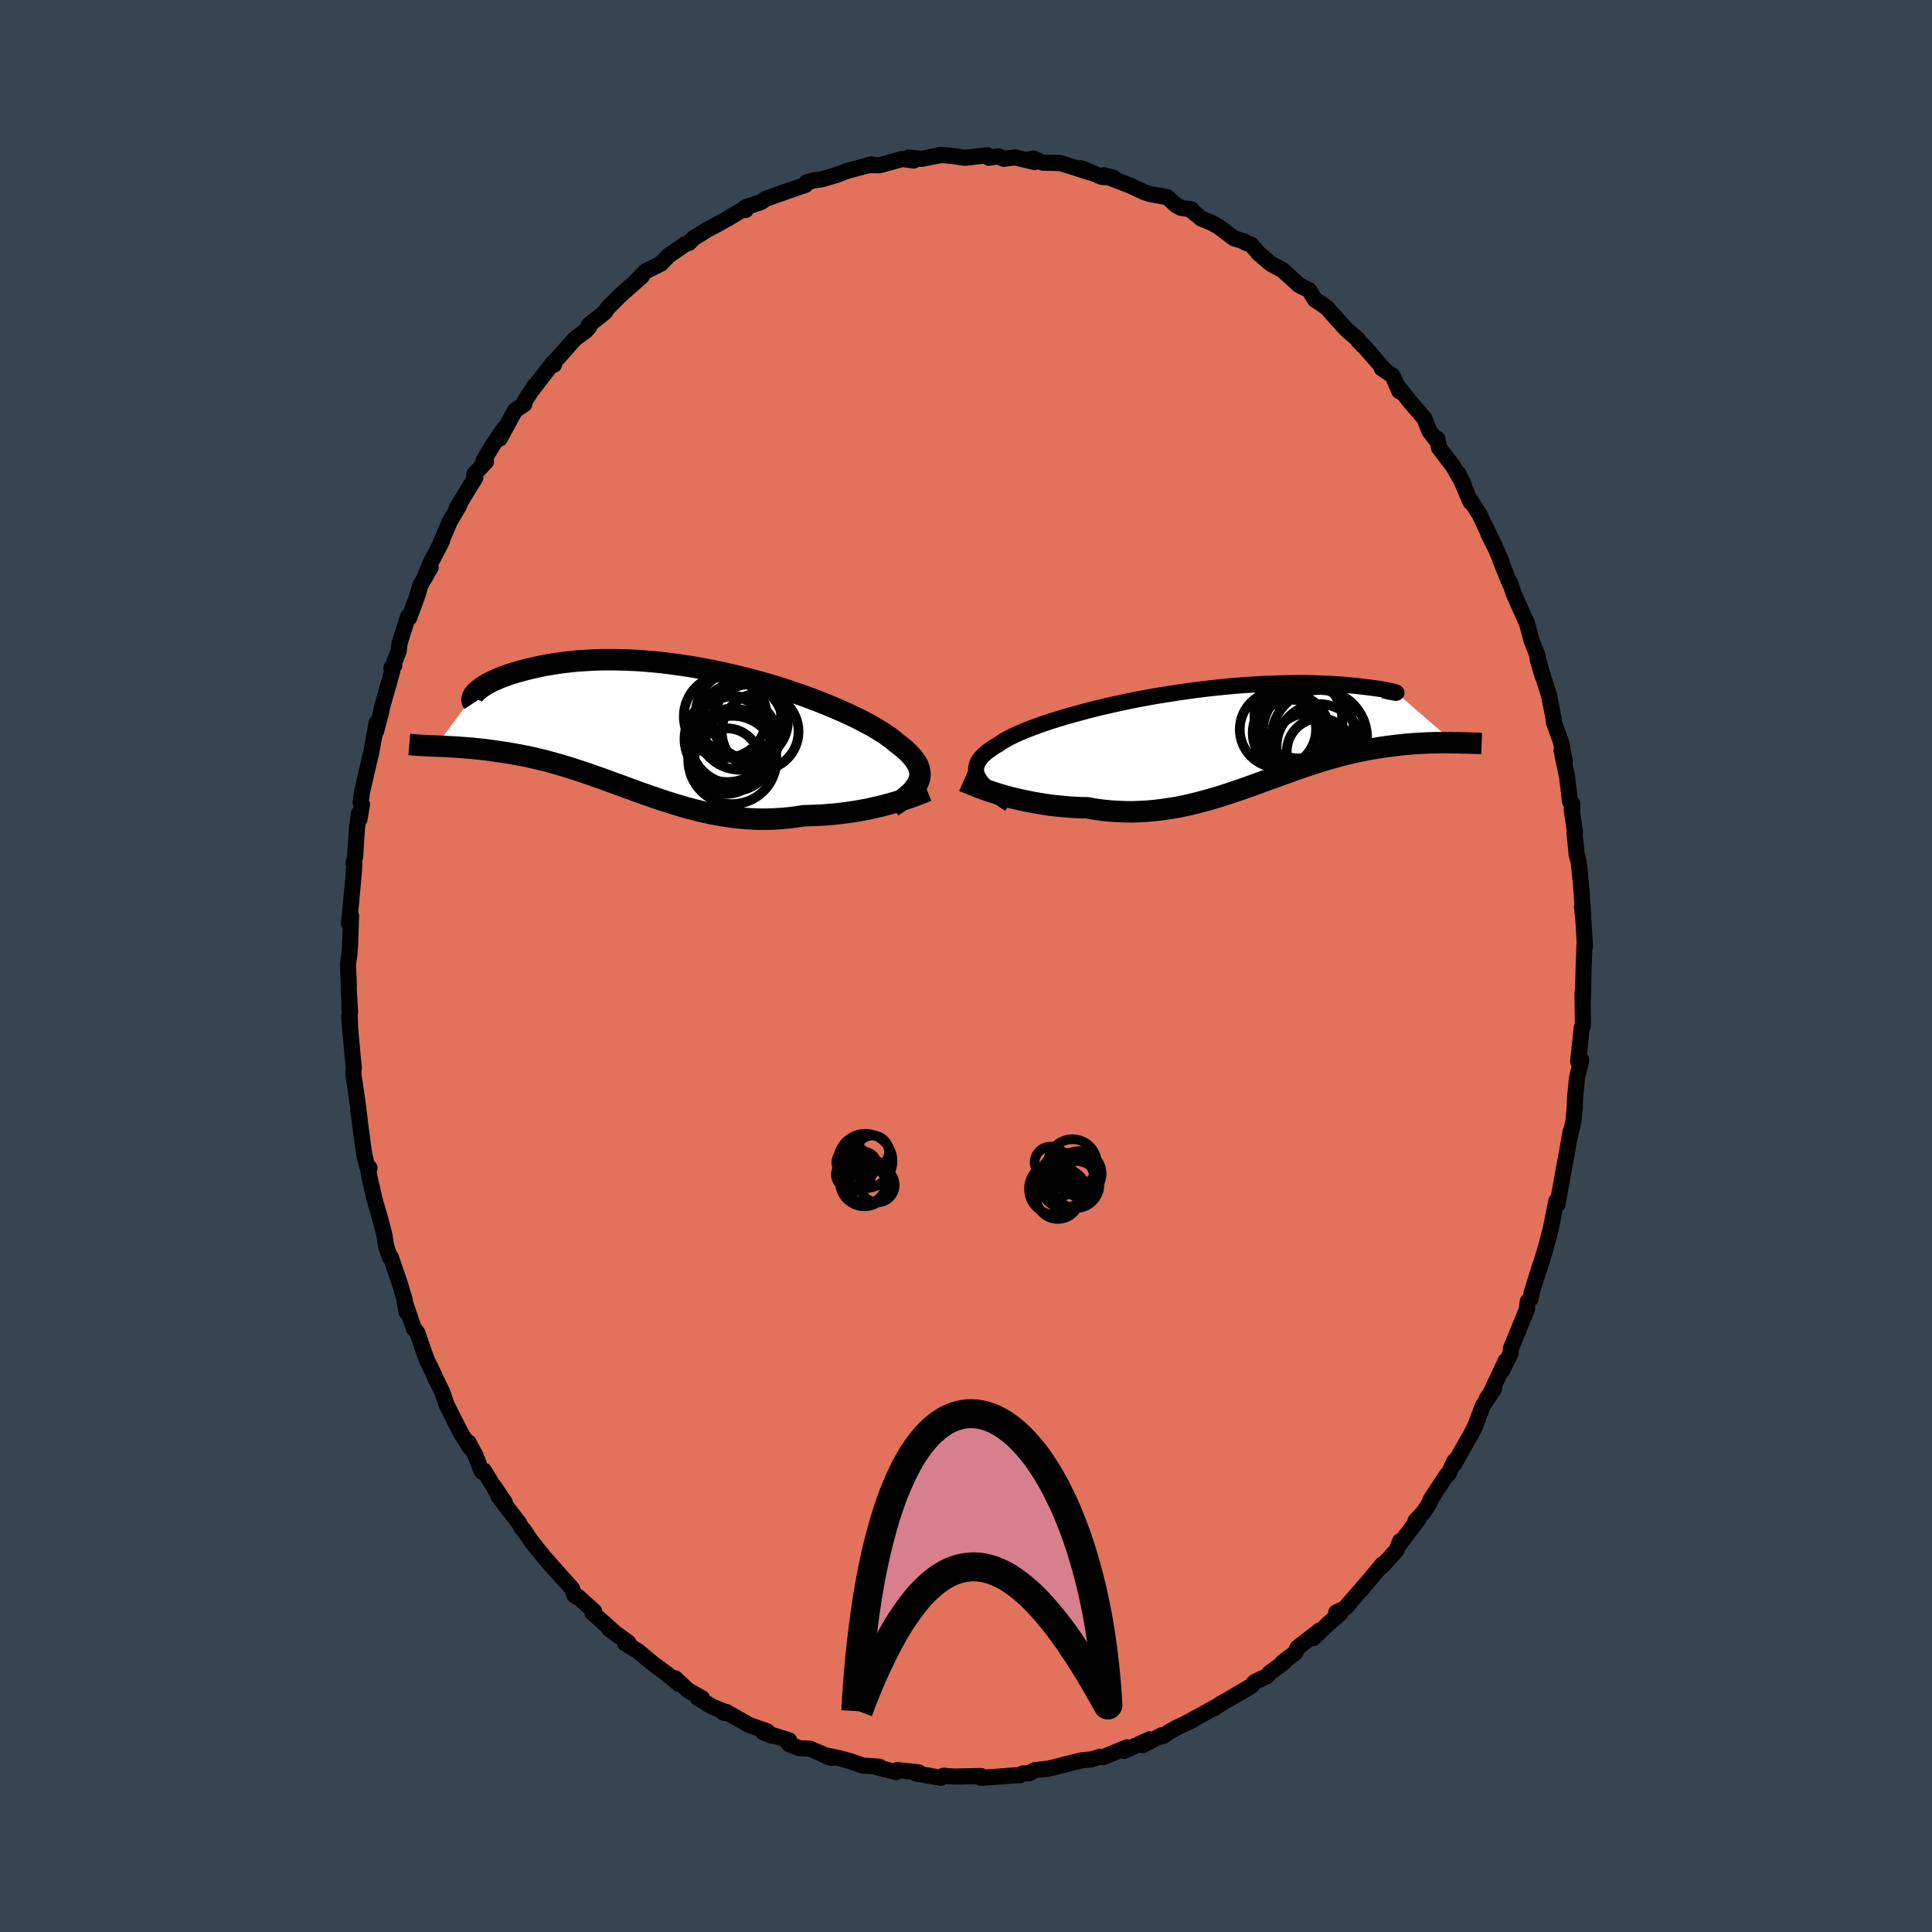 <svg viewBox="-100 -100 200 200" xmlns="http://www.w3.org/2000/svg" width="500" height="500" id="face-svg">
    <defs>
      <clipPath id="leftEyeClipPath">
        <polyline points="25.87,5.48 25.96,5.23 26.02,4.97 26.04,4.72 26.02,4.46 25.97,4.2 25.89,3.94 25.77,3.67 25.61,3.41 25.42,3.13 25.2,2.86 24.94,2.58 24.66,2.3 24.34,2.02 23.98,1.73 23.6,1.44 23.3,1.18 22.94,0.91 22.54,0.62 22.08,0.32 21.58,0.01 21.03,-0.31 20.43,-0.63 19.79,-0.97 19.11,-1.3 18.38,-1.64 17.62,-1.98 16.82,-2.32 15.99,-2.66 15.13,-3 14.24,-3.33 13.32,-3.65 12.38,-3.97 11.42,-4.28 10.44,-4.58 9.45,-4.86 8.45,-5.13 7.44,-5.39 6.42,-5.63 5.4,-5.86 4.38,-6.07 3.36,-6.26 2.35,-6.44 1.34,-6.59 0.34,-6.73 -0.64,-6.85 -1.62,-6.95 -2.58,-7.03 -3.52,-7.09 -4.44,-7.13 -5.34,-7.15 -6.22,-7.16 -7.07,-7.15 -7.9,-7.12 -8.71,-7.07 -9.49,-7.02 -10.24,-6.94 -10.96,-6.86 -11.65,-6.76 -12.32,-6.65 -12.95,-6.54 -13.56,-6.41 -14.14,-6.28 -14.69,-6.15 -15.21,-6.01 -15.71,-5.87 -16.18,-5.73 -16.63,-5.58 -17.04,-5.43 -17.44,-5.28 -17.8,-5.12 -18.14,-4.97 -18.46,-4.81 -18.75,-4.66 -19.01,-4.5 -19.25,-4.35 -19.46,-4.2 -19.65,-4.05 -19.82,-3.91 -19.96,-3.77 -24.06,1.78 -23.73,1.8 -23.39,1.81 -23.04,1.83 -22.68,1.85 -22.31,1.87 -21.93,1.89 -21.55,1.92 -21.15,1.95 -20.74,1.98 -20.33,2.01 -19.91,2.06 -19.47,2.1 -19.03,2.15 -18.58,2.21 -18.13,2.27 -17.66,2.34 -17.18,2.41 -16.69,2.48 -16.19,2.57 -15.67,2.66 -15.15,2.76 -14.63,2.86 -14.09,2.98 -13.54,3.11 -12.98,3.24 -12.42,3.39 -11.85,3.55 -11.26,3.71 -10.68,3.89 -10.08,4.07 -9.47,4.27 -8.86,4.47 -8.24,4.68 -7.62,4.9 -6.98,5.12 -6.34,5.35 -5.7,5.59 -5.04,5.83 -4.38,6.07 -3.72,6.31 -3.04,6.56 -2.36,6.8 -1.67,7.04 -0.98,7.28 -0.28,7.51 0.43,7.73 1.14,7.95 1.86,8.16 2.58,8.35 3.31,8.53 4.05,8.7 4.8,8.85 5.55,8.99 6.3,9.1 7.06,9.2 7.82,9.27 8.59,9.32 9.37,9.35 10.14,9.35 10.92,9.33 11.7,9.28 12.49,9.21 13.27,9.11 14.05,8.99 14.7,8.98 15.34,8.95 15.97,8.92 16.6,8.87 17.23,8.82 17.85,8.75 18.46,8.67 19.06,8.58 19.66,8.49 20.24,8.38 20.82,8.27 21.37,8.14 21.92,8.02 22.45,7.88 22.96,7.74" />
      </clipPath>
      <clipPath id="rightEyeClipPath">
        <polyline points="-25.62,4.34 -25.74,4.1 -25.82,3.86 -25.87,3.62 -25.87,3.39 -25.84,3.15 -25.77,2.92 -25.67,2.68 -25.52,2.45 -25.35,2.22 -25.13,1.99 -24.88,1.76 -24.59,1.53 -24.27,1.3 -23.92,1.07 -23.53,0.84 -23.22,0.63 -22.86,0.41 -22.45,0.18 -21.98,-0.05 -21.47,-0.29 -20.9,-0.53 -20.29,-0.77 -19.63,-1.02 -18.93,-1.27 -18.19,-1.52 -17.41,-1.76 -16.59,-2.01 -15.74,-2.25 -14.86,-2.49 -13.95,-2.73 -13.02,-2.96 -12.06,-3.18 -11.08,-3.4 -10.09,-3.61 -9.09,-3.81 -8.08,-4 -7.06,-4.18 -6.03,-4.34 -5.01,-4.5 -3.99,-4.65 -2.97,-4.79 -1.96,-4.91 -0.96,-5.02 0.03,-5.12 1.01,-5.21 1.96,-5.28 2.9,-5.34 3.82,-5.4 4.71,-5.43 5.58,-5.46 6.43,-5.48 7.24,-5.49 8.03,-5.49 8.79,-5.48 9.51,-5.46 10.21,-5.43 10.87,-5.4 11.5,-5.36 12.1,-5.32 12.67,-5.27 13.2,-5.22 13.7,-5.17 14.17,-5.11 14.61,-5.06 15.02,-5.01 15.4,-4.96 15.75,-4.91 16.07,-4.86 16.35,-4.81 16.61,-4.76 16.84,-4.72 17.04,-4.67 17.21,-4.63 17.36,-4.6 17.47,-4.57 17.56,-4.54 17.61,-4.52 17.64,-4.5 17.65,-4.49 23.63,0.69 23.29,0.68 22.94,0.68 22.59,0.68 22.22,0.68 21.85,0.68 21.47,0.69 21.08,0.7 20.67,0.72 20.26,0.74 19.85,0.76 19.42,0.79 18.99,0.82 18.54,0.86 18.09,0.91 17.63,0.96 17.16,1.02 16.68,1.08 16.19,1.15 15.69,1.23 15.18,1.31 14.67,1.4 14.14,1.51 13.6,1.62 13.06,1.74 12.5,1.87 11.94,2.01 11.37,2.17 10.8,2.33 10.21,2.5 9.62,2.68 9.02,2.87 8.42,3.07 7.81,3.28 7.19,3.49 6.56,3.72 5.93,3.94 5.29,4.18 4.64,4.41 3.99,4.65 3.33,4.89 2.66,5.13 1.99,5.37 1.31,5.61 0.62,5.84 -0.07,6.07 -0.77,6.29 -1.48,6.5 -2.19,6.7 -2.91,6.89 -3.64,7.07 -4.37,7.23 -5.11,7.38 -5.86,7.5 -6.61,7.61 -7.37,7.7 -8.13,7.77 -8.9,7.81 -9.67,7.84 -10.45,7.83 -11.23,7.8 -12.01,7.75 -12.8,7.67 -13.59,7.56 -14.37,7.42 -15.02,7.41 -15.66,7.38 -16.3,7.34 -16.93,7.28 -17.56,7.22 -18.18,7.15 -18.79,7.06 -19.4,6.96 -19.99,6.86 -20.58,6.74 -21.16,6.62 -21.72,6.49 -22.27,6.36 -22.8,6.21 -23.31,6.07" />
      </clipPath>
      <filter id="fuzzy">
        <feTurbulence id="turbulence" baseFrequency="0.05" numOctaves="3" type="noise" result="noise" />
        <feDisplacementMap in="SourceGraphic" in2="noise" scale="2" />
      </filter>
      <linearGradient id="rainbowGradient" x1="0%" y1="0%" x2="100%" y2="0%">
        <stop offset="0%" style="stop-color: [object Object]; stop-opacity: 1" />
        <stop offset="50%" style="stop-color: [object Object]; stop-opacity: 1" />
        <stop offset="100%" style="stop-color: [object Object]; stop-opacity: 1" />
      </linearGradient>
    </defs>
    <rect x="-100" y="-100" width="100%" height="100%" fill="rgb(54, 69, 79)" />
    <polyline id="faceContour" points="63.93,0.42 63.86,3.42 63.85,3.43 63.82,2.76 63.86,6.18 63.74,6.41 63.37,9.87 63.7,9.74 63.25,11.58 63.07,13.4 62.98,15.08 63.03,14.53 62.88,16.07 62.47,17.84 62.58,17.18 62.21,19.28 61.79,21.57 61.7,22.06 61.22,24.7 61,24.91 61.11,24.32 60.53,27.22 60.06,29.01 59.34,31.42 59.35,31.3 59.44,30.99 58.56,33.8 58.45,34.45 58.15,34.73 58.06,35.56 56.4,39.61 56.39,40.06 55.51,41.86 55.87,40.88 54.17,44.48 53.93,44.74 54.68,43.73 53.5,45.52 52.71,47.62 52.27,48.51 52.01,48.93 50.55,51.54 50.55,51.26 49.95,52.58 49.78,52.67 48.11,55.21 48.01,55.54 47.37,56.54 46.53,57.44 46.89,57.17 44.86,59.89 44.94,59.53 44.58,60.46 43.04,62.17 43.14,61.91 40.98,64.49 41.28,64.12 39.25,66.47 38.32,66.93 38.75,67.02 37.59,68.01 35.97,69.57 36.62,68.78 34.31,70.58 34.07,71.11 32.8,72.06 32.92,72.08 31.44,73.17 31.19,73.49 29.89,74.11 29.51,74.55 28.32,75.25 26.35,76.39 25.67,76.85 25.91,76.67 22.92,78.32 23.48,78.05 21.74,78.88 21.06,79.27 20.33,79.75 20.29,79.62 18.31,80.65 19.01,80.05 16.36,81.26 16.67,80.88 14.21,81.9 13.88,81.86 13.03,82.12 11.9,82.24 10.08,82.69 10.65,82.57 8.56,83.08 7.1,83.25 6.56,83.56 5.87,83.59 5.56,83.78 4.96,83.79 2.21,84 1.5,84.03 1.55,83.85 -1.22,83.91 -2.35,83.83 -2.18,83.82 -2.59,84.04 -5.21,83.58 -4.9,83.47 -7.11,83.24 -7.23,83.44 -9.13,82.97 -8.96,82.89 -10.18,82.8 -10.65,82.79 -11.91,82.33 -13.23,81.98 -14.72,81.67 -13.91,81.99 -16.13,81.03 -17.28,80.97 -18.35,80.53 -18.3,80.16 -21.01,79.31 -20.09,79.68 -20.6,79.22 -22.47,78.56 -24.81,77.22 -25.13,77.29 -24.5,77.4 -26.29,76.66 -27.75,75.78 -27.34,75.78 -28.77,74.99 -30.11,73.73 -29.75,74.31 -30.87,73.35 -32.43,72.2 -33.96,70.92 -35.29,70.12 -34.96,70.03 -36.94,68.61 -35.99,69.34 -38.67,66.95 -38.49,66.8 -40.15,65.31 -40.1,65.4 -40.52,65.16 -40.79,64.43 -41.69,63.44 -42.97,62 -43.68,61.19 -45.03,59.51 -45.78,58.38 -45.97,58.22 -46.28,57.65 -48.42,54.87 -47.75,55.52 -48.82,53.93 -48.45,54.66 -49.9,52.23 -50.13,52.34 -50.75,50.73 -51.5,49.32 -51.38,49.8 -52.31,48.31 -53.39,46.18 -53.76,45.43 -54.23,44.08 -54.97,42.58 -55.04,42.36 -55.82,40.77 -56.38,39.19 -56.8,37.94 -57.17,37.5 -58.12,34.71 -57.91,35.84 -58.12,34.51 -58.61,32.87 -59.53,30.18 -59.63,30.16 -60.04,28.97 -60.18,27.97 -60.57,26.43 -61.21,24.2 -61.73,21.95 -61.98,20.61 -61.75,20.91 -62.03,20.63 -62.32,19.37 -62.79,15.84 -62.91,15.02 -62.73,16.27 -62.94,14.48 -63.43,11.1 -63.37,10.48 -63.46,9.74 -63.86,5.25 -63.75,6.53 -63.84,3.81 -63.76,4.79 -63.9,2.45 -63.89,2.01 -63.97,-0.25 -63.84,-1.13 -63.74,-2.49 -63.66,-5.21 -63.88,-4.41 -63.76,-5.48 -63.42,-9.14 -63.32,-10.56 -63.4,-10.65 -63.24,-11.29 -63.04,-14.36 -62.83,-15.82 -62.78,-15.21 -62.53,-16.74 -62.67,-16.95 -62.5,-18.12 -61.63,-21.87 -61.59,-21.96 -61.01,-25.18 -61.07,-24.3 -60.54,-26.28 -60.49,-26.65 -59.4,-30.49 -59.48,-30.85 -59.19,-31.09 -59.38,-30.98 -58.73,-32.58 -58.63,-33.44 -57.77,-36.16 -57.64,-36.04 -56.8,-38.33 -56.48,-39.43 -55.42,-41.26 -55.98,-40.39 -55.4,-41.77 -54.24,-44 -54.36,-43.85 -53.44,-46.01 -52.45,-47.69 -52.71,-47.43 -50.79,-50.56 -50.92,-50.88 -49.69,-52.21 -49.93,-52.34 -49.08,-53.77 -47.85,-55.6 -48.27,-54.59 -46.69,-57.5 -45.73,-58.15 -45.68,-58.49 -44.6,-60.12 -44.85,-59.72 -42.77,-62.42 -42.65,-62.24 -42.64,-62.5 -41.03,-64.32 -40.47,-64.94 -39.33,-65.79 -38.99,-66.18 -39.04,-66.36 -37.4,-67.66 -37.05,-68.17 -35.78,-69.43 -34.31,-70.74 -33.56,-71.4 -34.45,-70.61 -33.15,-71.93 -31.58,-72.71 -30.81,-73.52 -29.09,-74.71 -28.67,-74.86 -28.19,-75.35 -26.72,-76.26 -26.94,-76.14 -25.75,-76.77 -24.7,-77.36 -22.87,-78.44 -22.82,-78.25 -22.84,-78.54 -21.22,-79.08 -20.7,-79.43 -18.41,-80.24 -16.62,-80.86 -16.51,-81.11 -15.8,-81.32 -14.97,-81.43 -13.38,-81.89 -12.3,-82.31 -12.36,-82.3 -9.75,-82.98 -10.14,-82.91 -8.95,-82.89 -7.92,-83.18 -6.58,-83.54 -5.42,-83.38 -5.95,-83.69 -4.64,-83.55 -2.62,-83.94 -2.71,-83.97 -1.38,-83.85 -0.12,-83.66 2.21,-83.93 2.36,-83.67 3.35,-83.81 3.91,-83.56 5.07,-83.71 7.12,-83.22 6.51,-83.48 6.97,-83.59 7.96,-83.16 9.78,-83.12 11.28,-82.65 12.88,-82.13 11.92,-82.59 14.07,-81.68 15.26,-81.61 14.23,-81.86 16.95,-80.8 18.45,-80.11 19.06,-79.91 20.83,-79.59 21.78,-78.73 22.26,-78.48 23.35,-78.32 23.41,-78.15 24.37,-77.37 25.44,-76.93 26.15,-76.53 27.74,-75.33 28.78,-75.02 28.84,-74.92 29.53,-74.67 30.26,-73.8 31.57,-72.68 32.76,-72.05 32.75,-72.06 34.48,-70.48 35.52,-69.96 36.13,-68.97 36.77,-68.56 37.48,-68.03 37.73,-67.71 39.38,-65.89 40.59,-64.84 40.64,-64.69 41.47,-63.85 43.28,-61.77 43.04,-61.87 44.17,-61.1 44.85,-59.52 45.21,-59.32 44.54,-60.2 45.92,-58.47 47.46,-56.67 47.97,-55.38 48.67,-54.45 48.79,-54.57 48.96,-53.65 50.43,-51.73 51.53,-49.82 50.96,-50.99 52.22,-48.04 52.23,-48.18 53.12,-46.82 54.75,-43.43 54.09,-44.7 54.74,-43.42 55.44,-41.86 55.31,-42.02 56.31,-39.57 56.36,-39.59 56.67,-38.6 58.11,-35.37 58.06,-35.53 58.54,-33.71 59.12,-32.25 59.69,-30.01 59.17,-31.76 60.36,-27.99 60.82,-25.67 60.83,-25.29 61.34,-23.9 61.58,-23.22 62,-21.17 61.65,-22.32 62.22,-19.59 62.52,-17.05 62.75,-16.85 62.77,-15.7 62.7,-16.26 63.04,-13.83 63,-13.73 63.21,-11.58 63.43,-10.72 63.67,-8.4 63.9,-5.19 63.77,-6.16 63.92,-4.65 64.07,-2.03 64.02,-2.18 63.93,0.42 63.86,3.42" fill="rgb(226, 114, 91)" stroke="black" stroke-width="1.667" stroke-linejoin="round" filter="url(#fuzzy)" />
    <g transform="translate(26.91 -23.8)">
      <polyline id="rightCountour" points="-25.62,4.34 -25.74,4.1 -25.82,3.86 -25.87,3.62 -25.87,3.39 -25.84,3.15 -25.77,2.92 -25.67,2.68 -25.52,2.45 -25.35,2.22 -25.13,1.99 -24.88,1.76 -24.59,1.53 -24.27,1.3 -23.92,1.07 -23.53,0.84 -23.22,0.63 -22.86,0.41 -22.45,0.18 -21.98,-0.05 -21.47,-0.29 -20.9,-0.53 -20.29,-0.77 -19.63,-1.02 -18.93,-1.27 -18.19,-1.52 -17.41,-1.76 -16.59,-2.01 -15.74,-2.25 -14.86,-2.49 -13.95,-2.73 -13.02,-2.96 -12.06,-3.18 -11.08,-3.4 -10.09,-3.61 -9.09,-3.81 -8.08,-4 -7.06,-4.18 -6.03,-4.34 -5.01,-4.5 -3.99,-4.65 -2.97,-4.79 -1.96,-4.91 -0.96,-5.02 0.03,-5.12 1.01,-5.21 1.96,-5.28 2.9,-5.34 3.82,-5.4 4.71,-5.43 5.58,-5.46 6.43,-5.48 7.24,-5.49 8.03,-5.49 8.79,-5.48 9.51,-5.46 10.21,-5.43 10.87,-5.4 11.5,-5.36 12.1,-5.32 12.67,-5.27 13.2,-5.22 13.7,-5.17 14.17,-5.11 14.61,-5.06 15.02,-5.01 15.4,-4.96 15.75,-4.91 16.07,-4.86 16.35,-4.81 16.61,-4.76 16.84,-4.72 17.04,-4.67 17.21,-4.63 17.36,-4.6 17.47,-4.57 17.56,-4.54 17.61,-4.52 17.64,-4.5 17.65,-4.49 23.63,0.69 23.29,0.68 22.94,0.68 22.59,0.68 22.22,0.68 21.85,0.68 21.47,0.69 21.08,0.7 20.67,0.72 20.26,0.74 19.85,0.76 19.42,0.79 18.99,0.82 18.54,0.86 18.09,0.91 17.63,0.96 17.16,1.02 16.68,1.08 16.19,1.15 15.69,1.23 15.18,1.31 14.67,1.4 14.14,1.51 13.6,1.62 13.06,1.74 12.5,1.87 11.94,2.01 11.37,2.17 10.8,2.33 10.21,2.5 9.62,2.68 9.02,2.87 8.42,3.07 7.81,3.28 7.19,3.49 6.56,3.72 5.93,3.94 5.29,4.18 4.64,4.41 3.99,4.65 3.33,4.89 2.66,5.13 1.99,5.37 1.31,5.61 0.62,5.84 -0.07,6.07 -0.77,6.29 -1.48,6.5 -2.19,6.7 -2.91,6.89 -3.64,7.07 -4.37,7.23 -5.11,7.38 -5.86,7.5 -6.61,7.61 -7.37,7.7 -8.13,7.77 -8.9,7.81 -9.67,7.84 -10.45,7.83 -11.23,7.8 -12.01,7.75 -12.8,7.67 -13.59,7.56 -14.37,7.42 -15.02,7.41 -15.66,7.38 -16.3,7.34 -16.93,7.28 -17.56,7.22 -18.18,7.15 -18.79,7.06 -19.4,6.96 -19.99,6.86 -20.58,6.74 -21.16,6.62 -21.72,6.49 -22.27,6.36 -22.8,6.21 -23.31,6.07" fill="white" stroke="white" stroke-width="0" stroke-linejoin="round" filter="url(#fuzzy)" />
    </g>
    <g transform="translate(-30.8 -24.55)">
      <polyline id="leftCountour" points="25.87,5.48 25.96,5.23 26.02,4.97 26.04,4.72 26.02,4.46 25.97,4.2 25.89,3.94 25.77,3.67 25.61,3.41 25.42,3.13 25.2,2.86 24.94,2.58 24.66,2.3 24.34,2.02 23.98,1.73 23.6,1.44 23.3,1.18 22.94,0.91 22.54,0.62 22.08,0.32 21.58,0.01 21.03,-0.31 20.43,-0.63 19.79,-0.97 19.11,-1.3 18.38,-1.64 17.62,-1.98 16.82,-2.32 15.99,-2.66 15.13,-3 14.24,-3.33 13.32,-3.65 12.38,-3.97 11.42,-4.28 10.44,-4.58 9.45,-4.86 8.45,-5.13 7.44,-5.39 6.42,-5.63 5.4,-5.86 4.38,-6.07 3.36,-6.26 2.35,-6.44 1.34,-6.59 0.34,-6.73 -0.64,-6.85 -1.62,-6.95 -2.58,-7.03 -3.52,-7.09 -4.44,-7.13 -5.34,-7.15 -6.22,-7.16 -7.07,-7.15 -7.9,-7.12 -8.71,-7.07 -9.49,-7.02 -10.24,-6.94 -10.96,-6.86 -11.65,-6.76 -12.32,-6.65 -12.95,-6.54 -13.56,-6.41 -14.14,-6.28 -14.69,-6.15 -15.21,-6.01 -15.71,-5.87 -16.18,-5.73 -16.63,-5.58 -17.04,-5.43 -17.44,-5.28 -17.8,-5.12 -18.14,-4.97 -18.46,-4.81 -18.75,-4.66 -19.01,-4.5 -19.25,-4.35 -19.46,-4.2 -19.65,-4.05 -19.82,-3.91 -19.96,-3.77 -24.06,1.78 -23.73,1.8 -23.39,1.81 -23.04,1.83 -22.68,1.85 -22.31,1.87 -21.93,1.89 -21.55,1.92 -21.15,1.95 -20.74,1.98 -20.33,2.01 -19.91,2.06 -19.47,2.1 -19.03,2.15 -18.58,2.21 -18.13,2.27 -17.66,2.34 -17.18,2.41 -16.69,2.48 -16.19,2.57 -15.67,2.66 -15.15,2.76 -14.63,2.86 -14.09,2.98 -13.54,3.11 -12.98,3.24 -12.42,3.39 -11.85,3.55 -11.26,3.71 -10.68,3.89 -10.08,4.07 -9.47,4.27 -8.86,4.47 -8.24,4.68 -7.62,4.9 -6.98,5.12 -6.34,5.35 -5.7,5.59 -5.04,5.83 -4.38,6.07 -3.72,6.31 -3.04,6.56 -2.36,6.8 -1.67,7.04 -0.98,7.28 -0.28,7.51 0.43,7.73 1.14,7.95 1.86,8.16 2.58,8.35 3.31,8.53 4.05,8.7 4.8,8.85 5.55,8.99 6.3,9.1 7.06,9.2 7.82,9.27 8.59,9.32 9.37,9.35 10.14,9.35 10.92,9.33 11.7,9.28 12.49,9.21 13.27,9.11 14.05,8.99 14.7,8.98 15.34,8.95 15.97,8.92 16.6,8.87 17.23,8.82 17.85,8.75 18.46,8.67 19.06,8.58 19.66,8.49 20.24,8.38 20.82,8.27 21.37,8.14 21.92,8.02 22.45,7.88 22.96,7.74" fill="white" stroke="white" stroke-width="0" stroke-linejoin="round" filter="url(#fuzzy)" />
    </g>
    <g transform="translate(26.91 -23.8)">
      <polyline id="rightUpper" points="-22.4,7.02 -22.88,6.72 -23.32,6.43 -23.73,6.15 -24.11,5.88 -24.45,5.61 -24.76,5.35 -25.03,5.09 -25.27,4.84 -25.46,4.59 -25.62,4.34 -25.74,4.1 -25.82,3.86 -25.87,3.62 -25.87,3.39 -25.84,3.15 -25.77,2.92 -25.67,2.68 -25.52,2.45 -25.35,2.22 -25.13,1.99 -24.88,1.76 -24.59,1.53 -24.27,1.3 -23.92,1.07 -23.53,0.84 -23.22,0.63 -22.86,0.41 -22.45,0.18 -21.98,-0.05 -21.47,-0.29 -20.9,-0.53 -20.29,-0.77 -19.63,-1.02 -18.93,-1.27 -18.19,-1.52 -17.41,-1.76 -16.59,-2.01 -15.74,-2.25 -14.86,-2.49 -13.95,-2.73 -13.02,-2.96 -12.06,-3.18 -11.08,-3.4 -10.09,-3.61 -9.09,-3.81 -8.08,-4 -7.06,-4.18 -6.03,-4.34 -5.01,-4.5 -3.99,-4.65 -2.97,-4.79 -1.96,-4.91 -0.96,-5.02 0.03,-5.12 1.01,-5.21 1.96,-5.28 2.9,-5.34 3.82,-5.4 4.71,-5.43 5.58,-5.46 6.43,-5.48 7.24,-5.49 8.03,-5.49 8.79,-5.48 9.51,-5.46 10.21,-5.43 10.87,-5.4 11.5,-5.36 12.1,-5.32 12.67,-5.27 13.2,-5.22 13.7,-5.17 14.17,-5.11 14.61,-5.06 15.02,-5.01 15.4,-4.96 15.75,-4.91 16.07,-4.86 16.35,-4.81 16.61,-4.76 16.84,-4.72 17.04,-4.67 17.21,-4.63 17.36,-4.6 17.47,-4.57 17.56,-4.54 17.61,-4.52 17.64,-4.5 17.65,-4.49 17.62,-4.48 17.57,-4.48 17.5,-4.49 17.4,-4.51 17.27,-4.53 17.13,-4.56 16.96,-4.59 16.76,-4.63 16.55,-4.68 16.31,-4.74" fill="none" stroke="black" stroke-width="1.667" stroke-linejoin="round" filter="url(#fuzzy)" />
      <polyline id="rightLower" points="-27.17,4.66 -26.92,4.77 -26.63,4.89 -26.31,5.02 -25.96,5.16 -25.58,5.31 -25.18,5.46 -24.75,5.61 -24.29,5.76 -23.81,5.92 -23.31,6.07 -22.8,6.21 -22.27,6.36 -21.72,6.49 -21.16,6.62 -20.58,6.74 -19.99,6.86 -19.4,6.96 -18.79,7.06 -18.18,7.15 -17.56,7.22 -16.93,7.28 -16.3,7.34 -15.66,7.38 -15.02,7.41 -14.37,7.42 -13.59,7.56 -12.8,7.67 -12.01,7.75 -11.23,7.8 -10.45,7.83 -9.67,7.84 -8.9,7.81 -8.13,7.77 -7.37,7.7 -6.61,7.61 -5.86,7.5 -5.11,7.38 -4.37,7.23 -3.64,7.07 -2.91,6.89 -2.19,6.7 -1.48,6.5 -0.77,6.29 -0.07,6.07 0.62,5.84 1.31,5.61 1.99,5.37 2.66,5.13 3.33,4.89 3.99,4.65 4.64,4.41 5.29,4.18 5.93,3.94 6.56,3.72 7.19,3.49 7.81,3.28 8.42,3.07 9.02,2.87 9.62,2.68 10.21,2.5 10.8,2.33 11.37,2.17 11.94,2.01 12.5,1.87 13.06,1.74 13.6,1.62 14.14,1.51 14.67,1.4 15.18,1.31 15.69,1.23 16.19,1.15 16.68,1.08 17.16,1.02 17.63,0.96 18.09,0.91 18.54,0.86 18.99,0.82 19.42,0.79 19.85,0.76 20.26,0.74 20.67,0.72 21.08,0.7 21.47,0.69 21.85,0.68 22.22,0.68 22.59,0.68 22.94,0.68 23.29,0.68 23.63,0.69 23.95,0.69 24.27,0.7 24.58,0.71 24.88,0.71 25.17,0.72 25.44,0.73 25.71,0.74 25.98,0.74 26.23,0.75 26.47,0.76" fill="none" stroke="black" stroke-width="2.222" stroke-linejoin="round" filter="url(#fuzzy)" />
      <circle r="4.708" cx="8.533" cy="-0.514" stroke="black" fill="none" stroke-width="1.0" filter="url(#fuzzy)" clip-path="url(#rightEyeClipPath)" /><circle r="3.95" cx="5.378" cy="-0.689" stroke="black" fill="none" stroke-width="1.0" filter="url(#fuzzy)" clip-path="url(#rightEyeClipPath)" /><circle r="3.802" cx="8.478" cy="1.451" stroke="black" fill="none" stroke-width="1.0" filter="url(#fuzzy)" clip-path="url(#rightEyeClipPath)" /><circle r="4.542" cx="7.488" cy="-2.239" stroke="black" fill="none" stroke-width="1.0" filter="url(#fuzzy)" clip-path="url(#rightEyeClipPath)" /><circle r="3.988" cx="6.753" cy="-0.329" stroke="black" fill="none" stroke-width="1.0" filter="url(#fuzzy)" clip-path="url(#rightEyeClipPath)" /><circle r="3.514" cx="6.718" cy="-0.259" stroke="black" fill="none" stroke-width="1.0" filter="url(#fuzzy)" clip-path="url(#rightEyeClipPath)" /><circle r="4.936" cx="9.673" cy="0.161" stroke="black" fill="none" stroke-width="1.0" filter="url(#fuzzy)" clip-path="url(#rightEyeClipPath)" /><circle r="4.544" cx="7.538" cy="-1.659" stroke="black" fill="none" stroke-width="1.0" filter="url(#fuzzy)" clip-path="url(#rightEyeClipPath)" /><circle r="4.406" cx="9.648" cy="1.091" stroke="black" fill="none" stroke-width="1.0" filter="url(#fuzzy)" clip-path="url(#rightEyeClipPath)" /><circle r="3.442" cx="9.738" cy="1.601" stroke="black" fill="none" stroke-width="1.0" filter="url(#fuzzy)" clip-path="url(#rightEyeClipPath)" />
      </g>
    <g transform="translate(-30.8 -24.55)">
      <polyline id="leftUpper" points="23.18,8.04 23.59,7.77 23.97,7.5 24.32,7.24 24.64,6.98 24.92,6.73 25.18,6.48 25.4,6.23 25.59,5.98 25.75,5.73 25.87,5.48 25.96,5.23 26.02,4.97 26.04,4.72 26.02,4.46 25.97,4.2 25.89,3.94 25.77,3.67 25.61,3.41 25.42,3.13 25.2,2.86 24.94,2.58 24.66,2.3 24.34,2.02 23.98,1.73 23.6,1.44 23.3,1.18 22.94,0.91 22.54,0.62 22.08,0.32 21.58,0.01 21.03,-0.31 20.43,-0.63 19.79,-0.97 19.11,-1.3 18.38,-1.64 17.62,-1.98 16.82,-2.32 15.99,-2.66 15.13,-3 14.24,-3.33 13.32,-3.65 12.38,-3.97 11.42,-4.28 10.44,-4.58 9.45,-4.86 8.45,-5.13 7.44,-5.39 6.42,-5.63 5.4,-5.86 4.38,-6.07 3.36,-6.26 2.35,-6.44 1.34,-6.59 0.34,-6.73 -0.64,-6.85 -1.62,-6.95 -2.58,-7.03 -3.52,-7.09 -4.44,-7.13 -5.34,-7.15 -6.22,-7.16 -7.07,-7.15 -7.9,-7.12 -8.71,-7.07 -9.49,-7.02 -10.24,-6.94 -10.96,-6.86 -11.65,-6.76 -12.32,-6.65 -12.95,-6.54 -13.56,-6.41 -14.14,-6.28 -14.69,-6.15 -15.21,-6.01 -15.71,-5.87 -16.18,-5.73 -16.63,-5.58 -17.04,-5.43 -17.44,-5.28 -17.8,-5.12 -18.14,-4.97 -18.46,-4.81 -18.75,-4.66 -19.01,-4.5 -19.25,-4.35 -19.46,-4.2 -19.65,-4.05 -19.82,-3.91 -19.96,-3.77 -20.08,-3.63 -20.18,-3.5 -20.25,-3.38 -20.3,-3.26 -20.33,-3.14 -20.34,-3.04 -20.33,-2.94 -20.3,-2.84 -20.25,-2.76 -20.19,-2.67" fill="none" stroke="black" stroke-width="2.222" stroke-linejoin="round" filter="url(#fuzzy)" />
      <polyline id="leftLower" points="26.8,6.42 26.55,6.52 26.27,6.64 25.95,6.76 25.6,6.89 25.22,7.03 24.81,7.17 24.39,7.31 23.93,7.46 23.46,7.6 22.96,7.74 22.45,7.88 21.92,8.02 21.37,8.14 20.82,8.27 20.24,8.38 19.66,8.49 19.06,8.58 18.46,8.67 17.85,8.75 17.23,8.82 16.6,8.87 15.97,8.92 15.34,8.95 14.7,8.98 14.05,8.99 13.27,9.11 12.49,9.21 11.7,9.28 10.92,9.33 10.14,9.35 9.37,9.35 8.59,9.32 7.82,9.27 7.06,9.2 6.3,9.1 5.55,8.99 4.8,8.85 4.05,8.7 3.31,8.53 2.58,8.35 1.86,8.16 1.14,7.95 0.43,7.73 -0.28,7.51 -0.98,7.28 -1.67,7.04 -2.36,6.8 -3.04,6.56 -3.72,6.31 -4.38,6.07 -5.04,5.83 -5.7,5.59 -6.34,5.35 -6.98,5.12 -7.62,4.9 -8.24,4.68 -8.86,4.47 -9.47,4.27 -10.08,4.07 -10.68,3.89 -11.26,3.71 -11.85,3.55 -12.42,3.39 -12.98,3.24 -13.54,3.11 -14.09,2.98 -14.63,2.86 -15.15,2.76 -15.67,2.66 -16.19,2.57 -16.69,2.48 -17.18,2.41 -17.66,2.34 -18.13,2.27 -18.58,2.21 -19.03,2.15 -19.47,2.1 -19.91,2.06 -20.33,2.01 -20.74,1.98 -21.15,1.95 -21.55,1.92 -21.93,1.89 -22.31,1.87 -22.68,1.85 -23.04,1.83 -23.39,1.81 -23.73,1.8 -24.06,1.78 -24.38,1.77 -24.69,1.76 -24.99,1.74 -25.28,1.73 -25.57,1.71 -25.84,1.7 -26.1,1.68 -26.35,1.66 -26.59,1.64 -26.83,1.62" fill="none" stroke="black" stroke-width="2.222" stroke-linejoin="round" filter="url(#fuzzy)" />
      <circle r="4.456" cx="6.111" cy="1.052" stroke="black" fill="none" stroke-width="1.0" filter="url(#fuzzy)" clip-path="url(#leftEyeClipPath)" /><circle r="3.886" cx="8.476" cy="-0.743" stroke="black" fill="none" stroke-width="1.0" filter="url(#fuzzy)" clip-path="url(#leftEyeClipPath)" /><circle r="4.568" cx="6.611" cy="3.217" stroke="black" fill="none" stroke-width="1.0" filter="url(#fuzzy)" clip-path="url(#leftEyeClipPath)" /><circle r="3.39" cx="6.051" cy="3.337" stroke="black" fill="none" stroke-width="1.0" filter="url(#fuzzy)" clip-path="url(#leftEyeClipPath)" /><circle r="4.288" cx="6.636" cy="2.182" stroke="black" fill="none" stroke-width="1.0" filter="url(#fuzzy)" clip-path="url(#leftEyeClipPath)" /><circle r="3.974" cx="9.491" cy="0.282" stroke="black" fill="none" stroke-width="1.0" filter="url(#fuzzy)" clip-path="url(#leftEyeClipPath)" /><circle r="4.298" cx="5.881" cy="-1.283" stroke="black" fill="none" stroke-width="1.0" filter="url(#fuzzy)" clip-path="url(#leftEyeClipPath)" /><circle r="4.506" cx="7.411" cy="-0.263" stroke="black" fill="none" stroke-width="1.0" filter="url(#fuzzy)" clip-path="url(#leftEyeClipPath)" /><circle r="4.546" cx="6.791" cy="1.167" stroke="black" fill="none" stroke-width="1.0" filter="url(#fuzzy)" clip-path="url(#leftEyeClipPath)" /><circle r="4.42" cx="7.236" cy="-1.568" stroke="black" fill="none" stroke-width="1.0" filter="url(#fuzzy)" clip-path="url(#leftEyeClipPath)" />
    </g>
    <g id="hairs">
      
    </g>
    
        <g id="pointNose">
          <g id="rightNose"><circle r="2.536" cx="11.022" cy="20.47" stroke="black" fill="none" stroke-width="1.0" filter="url(#fuzzy)" /><circle r="2.674" cx="9.194" cy="23.07" stroke="black" fill="none" stroke-width="1.0" filter="url(#fuzzy)" /><circle r="2.434" cx="11.382" cy="22.618" stroke="black" fill="none" stroke-width="1.0" filter="url(#fuzzy)" /><circle r="2.262" cx="9.51" cy="23.922" stroke="black" fill="none" stroke-width="1.0" filter="url(#fuzzy)" /><circle r="2.33" cx="11.706" cy="21.494" stroke="black" fill="none" stroke-width="1.0" filter="url(#fuzzy)" /><circle r="1.922" cx="10.418" cy="23.086" stroke="black" fill="none" stroke-width="1.0" filter="url(#fuzzy)" /><circle r="2.888" cx="10.434" cy="22.234" stroke="black" fill="none" stroke-width="1.0" filter="url(#fuzzy)" /><circle r="1.376" cx="9.358" cy="22.698" stroke="black" fill="none" stroke-width="1.0" filter="url(#fuzzy)" /><circle r="1.5" cx="10.442" cy="23.494" stroke="black" fill="none" stroke-width="1.0" filter="url(#fuzzy)" /><circle r="1.644" cx="8.75" cy="20.342" stroke="black" fill="none" stroke-width="1.0" filter="url(#fuzzy)" /></g>
          <g id="leftNose"><circle r="1.778" cx="-11.572" cy="21.522" stroke="black" fill="none" stroke-width="1.0" filter="url(#fuzzy)" /><circle r="1.424" cx="-11.996" cy="20.346" stroke="black" fill="none" stroke-width="1.0" filter="url(#fuzzy)" /><circle r="1.388" cx="-12.08" cy="21.598" stroke="black" fill="none" stroke-width="1.0" filter="url(#fuzzy)" /><circle r="1.342" cx="-10.576" cy="20.57" stroke="black" fill="none" stroke-width="1.0" filter="url(#fuzzy)" /><circle r="2.544" cx="-10.516" cy="22.33" stroke="black" fill="none" stroke-width="1.0" filter="url(#fuzzy)" /><circle r="1.246" cx="-11.588" cy="19.898" stroke="black" fill="none" stroke-width="1.0" filter="url(#fuzzy)" /><circle r="2.036" cx="-10.368" cy="22.546" stroke="black" fill="none" stroke-width="1.0" filter="url(#fuzzy)" /><circle r="1.788" cx="-9.172" cy="22.678" stroke="black" fill="none" stroke-width="1.0" filter="url(#fuzzy)" /><circle r="1.688" cx="-9.664" cy="19.23" stroke="black" fill="none" stroke-width="1.0" filter="url(#fuzzy)" /><circle r="2.814" cx="-10.428" cy="20.186" stroke="black" fill="none" stroke-width="1.0" filter="url(#fuzzy)" /></g>
        </g>
      
    <g id="mouth">
      <polyline points="-11.41,77.13 -11.33,75.7 -11.23,74.31 -11.12,72.96 -11,71.64 -10.87,70.36 -10.72,69.12 -10.57,67.92 -10.41,66.75 -10.24,65.61 -10.06,64.51 -9.87,63.45 -9.67,62.42 -9.46,61.43 -9.24,60.47 -9.02,59.54 -8.78,58.65 -8.54,57.79 -8.3,56.97 -8.04,56.18 -7.78,55.42 -7.51,54.69 -7.23,54 -6.95,53.34 -6.66,52.71 -6.37,52.11 -6.07,51.54 -5.77,51 -5.46,50.5 -5.14,50.02 -4.82,49.58 -4.5,49.16 -4.17,48.78 -3.84,48.42 -3.5,48.1 -3.16,47.8 -2.82,47.53 -2.47,47.29 -2.13,47.07 -1.78,46.89 -1.42,46.73 -1.07,46.6 -0.71,46.5 -0.35,46.42 0,46.37 0.36,46.34 0.73,46.35 1.09,46.37 1.45,46.43 1.81,46.5 2.17,46.61 2.53,46.73 2.9,46.88 3.25,47.06 3.61,47.26 3.97,47.48 4.33,47.73 4.68,48 5.03,48.29 5.38,48.6 5.73,48.94 6.07,49.3 6.41,49.68 6.75,50.08 7.09,50.5 7.42,50.94 7.74,51.41 8.06,51.89 8.38,52.39 8.69,52.92 9,53.46 9.31,54.02 9.6,54.61 9.89,55.21 10.18,55.82 10.46,56.46 10.73,57.12 11,57.79 11.26,58.48 11.51,59.18 11.76,59.91 11.99,60.65 12.22,61.41 12.44,62.18 12.66,62.97 12.86,63.77 13.06,64.59 13.24,65.42 13.42,66.27 13.59,67.14 13.75,68.01 13.89,68.9 14.03,69.81 14.16,70.73 14.27,71.66 14.38,72.6 14.47,73.56 14.56,74.53 14.63,75.51 14.69,76.5 14.69,76.5 14.43,76.03 14.17,75.56 13.9,75.1 13.64,74.64 13.38,74.19 13.12,73.75 12.86,73.31 12.6,72.88 12.34,72.46 12.08,72.04 11.82,71.63 11.56,71.22 11.29,70.83 11.03,70.44 10.77,70.05 10.51,69.68 10.25,69.31 9.99,68.95 9.73,68.6 9.47,68.26 9.21,67.92 8.94,67.59 8.68,67.27 8.42,66.96 8.16,66.66 7.9,66.37 7.64,66.08 7.38,65.8 7.12,65.54 6.86,65.28 6.6,65.03 6.33,64.79 6.07,64.56 5.81,64.35 5.55,64.14 5.29,63.94 5.03,63.75 4.77,63.57 4.51,63.4 4.25,63.24 3.99,63.09 3.72,62.96 3.46,62.83 3.2,62.72 2.94,62.61 2.68,62.52 2.42,62.44 2.16,62.37 1.9,62.31 1.64,62.27 1.38,62.23 1.11,62.21 0.85,62.2 0.59,62.2 0.33,62.22 0.07,62.25 -0.19,62.29 -0.45,62.34 -0.71,62.4 -0.97,62.48 -1.23,62.58 -1.5,62.68 -1.76,62.8 -2.02,62.93 -2.28,63.08 -2.54,63.24 -2.8,63.41 -3.06,63.6 -3.32,63.8 -3.58,64.02 -3.84,64.25 -4.11,64.5 -4.37,64.76 -4.63,65.03 -4.89,65.32 -5.15,65.63 -5.41,65.95 -5.67,66.29 -5.93,66.64 -6.19,67.01 -6.45,67.39 -6.72,67.79 -6.98,68.2 -7.24,68.63 -7.5,69.08 -7.76,69.55 -8.02,70.03 -8.28,70.52 -8.54,71.04 -8.8,71.57 -9.06,72.12 -9.33,72.68 -9.59,73.26 -9.85,73.86 -10.11,74.48 -10.37,75.11 -10.63,75.77 -10.89,76.44 -11.15,77.13" fill="rgb(215,127,140)" stroke="black" stroke-width="3" stroke-linejoin="round" filter="url(#fuzzy)" />
    </g>
  </svg>
